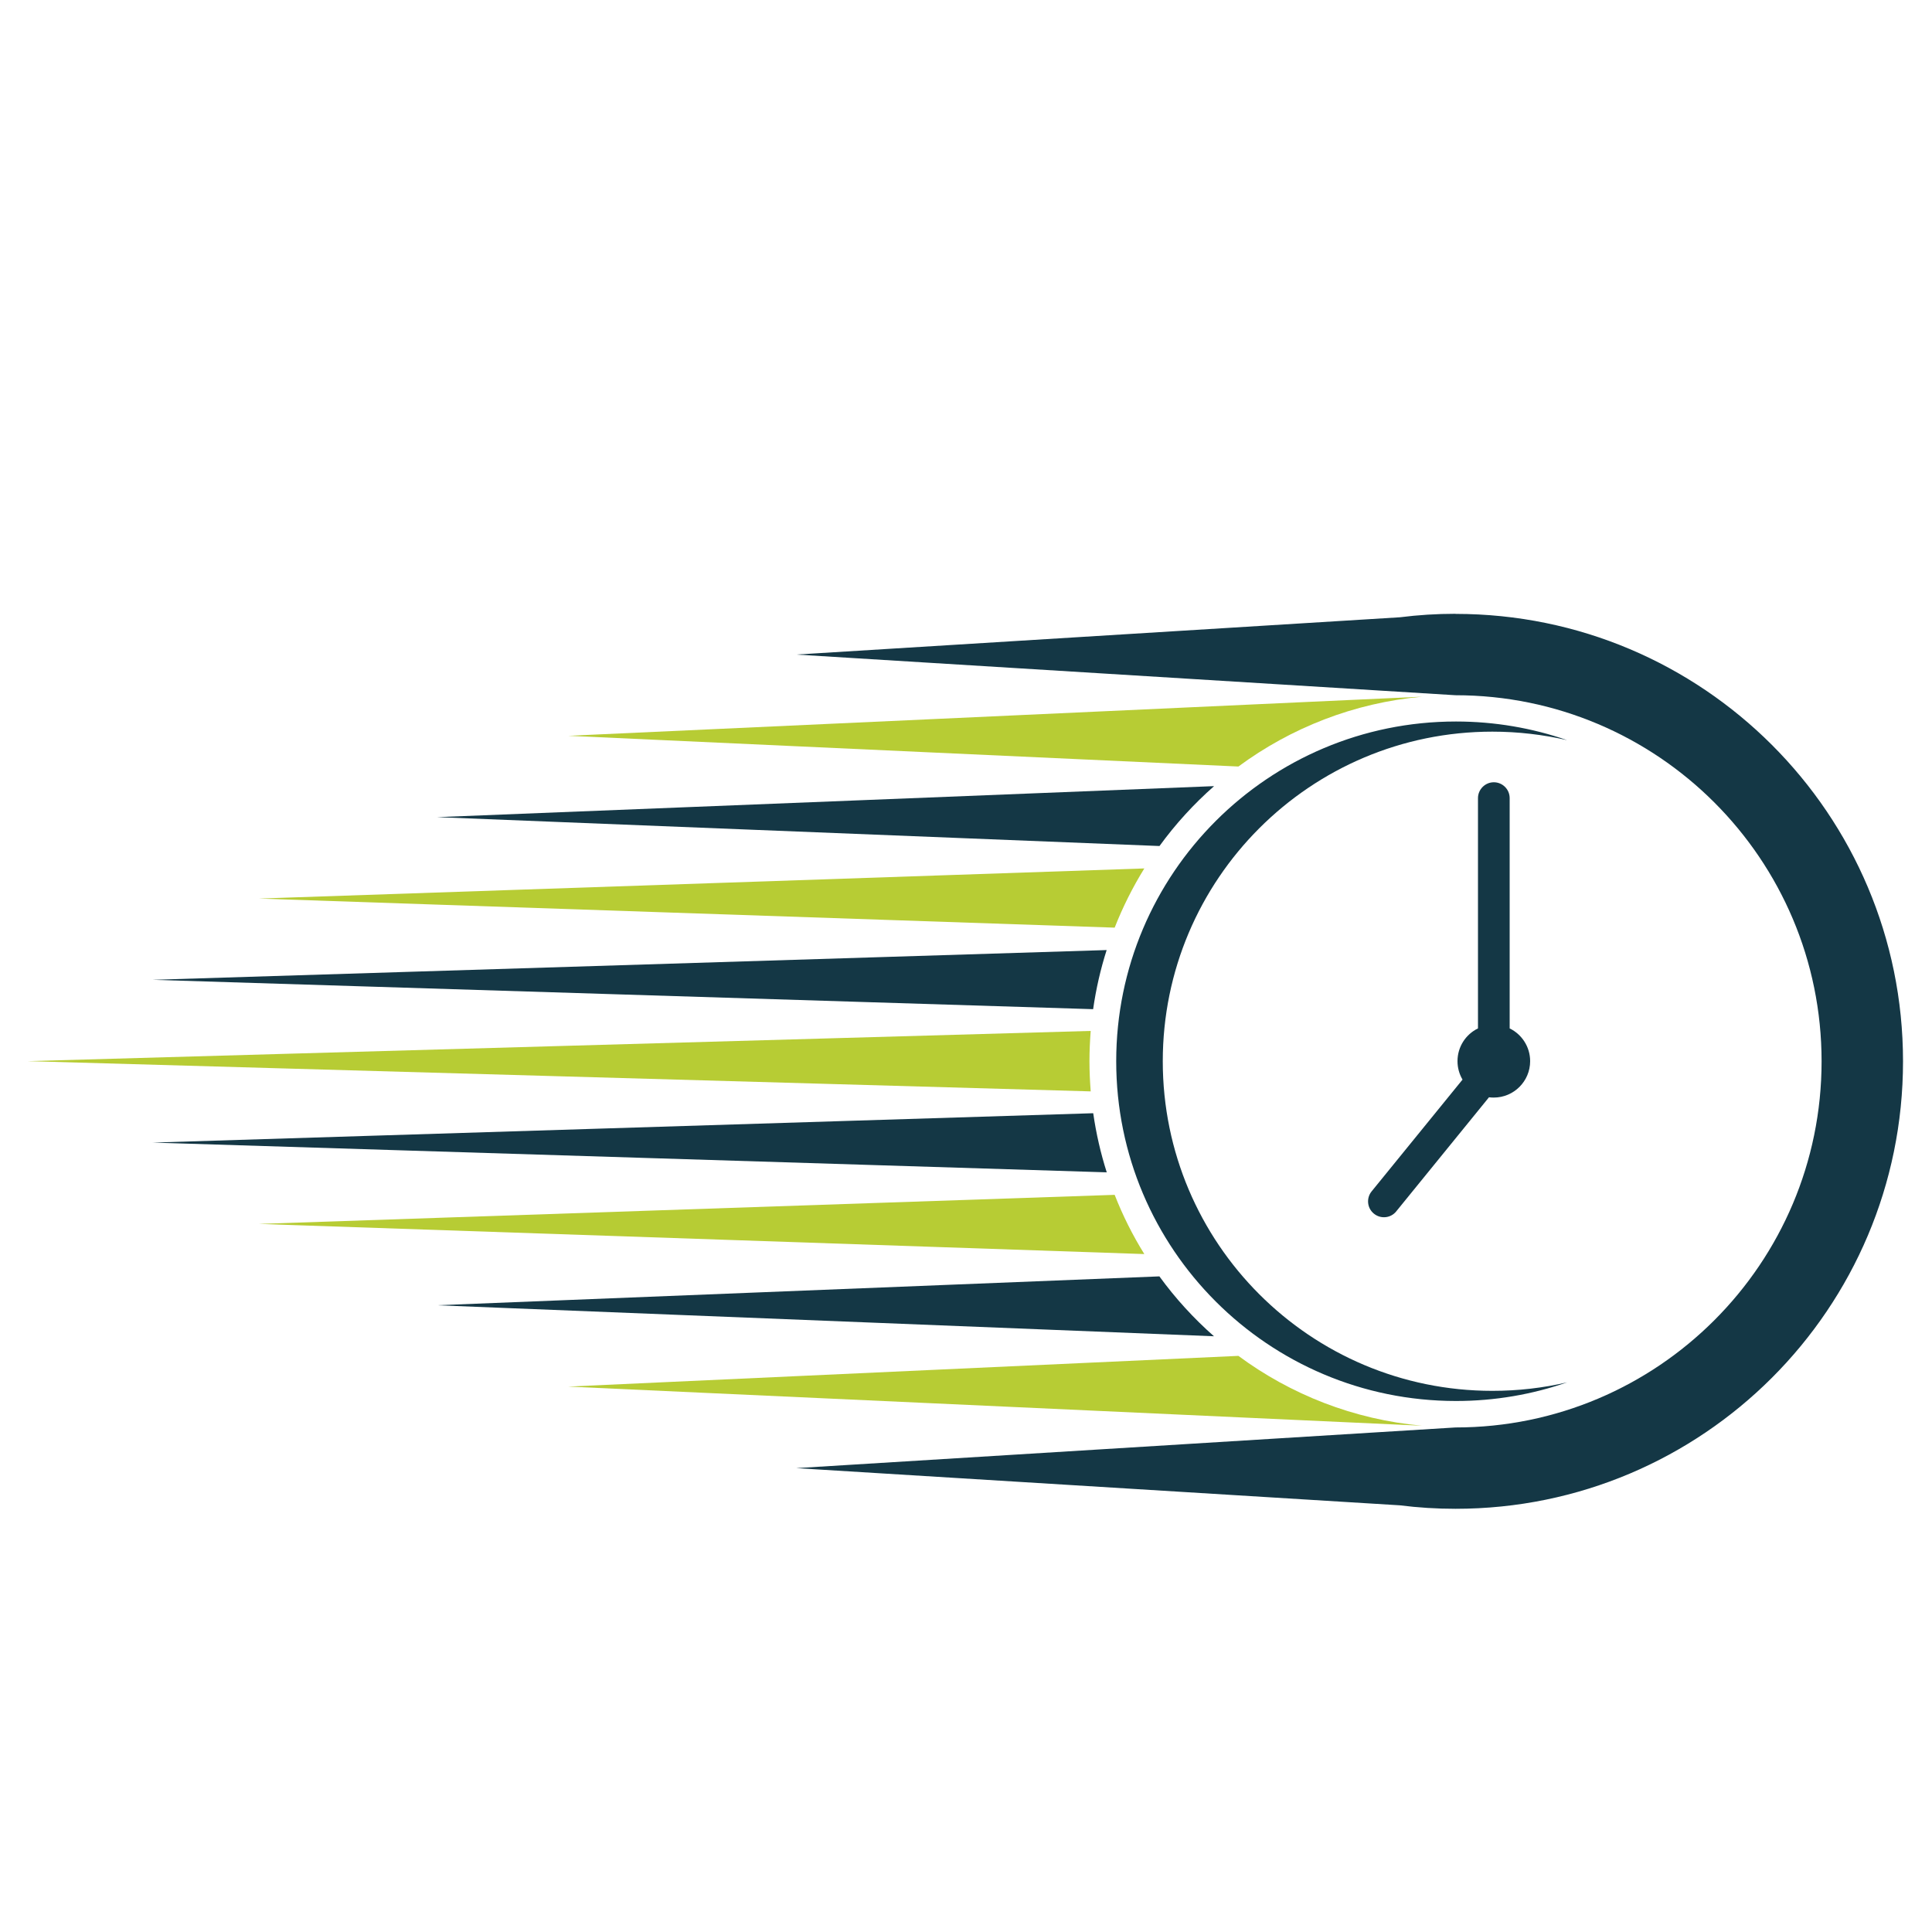 <?xml version="1.0" encoding="UTF-8"?>
<svg id="Layer_1" data-name="Layer 1" xmlns="http://www.w3.org/2000/svg" viewBox="0 0 200 200">
  <defs>
    <style>
      .cls-1 {
        fill: #143745;
      }

      .cls-2 {
        fill: #b7cc34;
      }
    </style>
  </defs>
  <path class="cls-1" d="M120.02,132.13l-74.79,2.99,80.44,3.21c-2.1-1.85-4-3.93-5.65-6.2Z"/>
  <path class="cls-1" d="M113.17,115.24l-97.36,3.04,98.76,3.08c-.63-1.98-1.1-4.02-1.4-6.12Z"/>
  <path class="cls-2" d="M128.19,140.36l-69.37,3.18,88.39,4.05c-7.08-.64-13.6-3.23-19.01-7.23Z"/>
  <path class="cls-2" d="M115.39,123.69l-88.59,3.01,91.66,3.12c-1.2-1.93-2.23-3.98-3.07-6.13Z"/>
  <g>
    <path class="cls-2" d="M112.78,109.86c0-1.06.05-2.1.13-3.14l-110.05,3.13,110.05,3.13c-.08-1.03-.13-2.08-.13-3.13Z"/>
    <path class="cls-1" d="M114.56,98.35l-98.76,3.08,97.36,3.04c.3-2.1.77-4.15,1.4-6.12Z"/>
    <path class="cls-2" d="M118.46,89.9l-91.66,3.12,88.59,3.01c.84-2.14,1.87-4.19,3.07-6.13Z"/>
    <path class="cls-1" d="M125.68,81.38l-80.44,3.21,74.79,2.99c1.65-2.27,3.55-4.35,5.65-6.2Z"/>
    <path class="cls-2" d="M128.2,79.35c5.42-4,11.94-6.59,19.03-7.23l-88.4,4.05,69.37,3.18Z"/>
    <path class="cls-1" d="M144.53,125.41l9.61-11.82c.16.02.33.03.49.03,2.08,0,3.77-1.69,3.77-3.77,0-1.49-.87-2.78-2.12-3.39v-23.84c0-.91-.74-1.64-1.64-1.64s-1.64.74-1.64,1.64v23.84c-1.26.61-2.12,1.9-2.12,3.39,0,.7.19,1.35.52,1.91l-9.41,11.57c-.57.7-.47,1.74.24,2.31h0c.7.57,1.74.47,2.31-.24Z"/>
    <path class="cls-1" d="M150.68,63.54h0s0,0,0,0c-1.95,0-3.87.12-5.76.36l-62.49,3.86,68.24,4.21s0,0,0,0c20.93,0,37.9,16.97,37.9,37.9s-16.97,37.9-37.9,37.9c0,0,0,0,0,0l-68.24,4.21,62.48,3.85c1.89.24,3.82.36,5.77.36,25.58,0,46.32-20.74,46.32-46.32s-20.74-46.32-46.32-46.32Z"/>
    <path class="cls-1" d="M162.23,76.62c-3.61-1.25-7.48-1.93-11.51-1.93-19.42,0-35.17,15.74-35.17,35.17s15.75,35.17,35.17,35.17c4.03,0,7.9-.68,11.51-1.93-2.49.58-5.08.88-7.74.88-18.84,0-34.12-15.28-34.12-34.12s15.28-34.12,34.12-34.12c2.66,0,5.26.31,7.74.88Z"/>
  </g>
</svg>